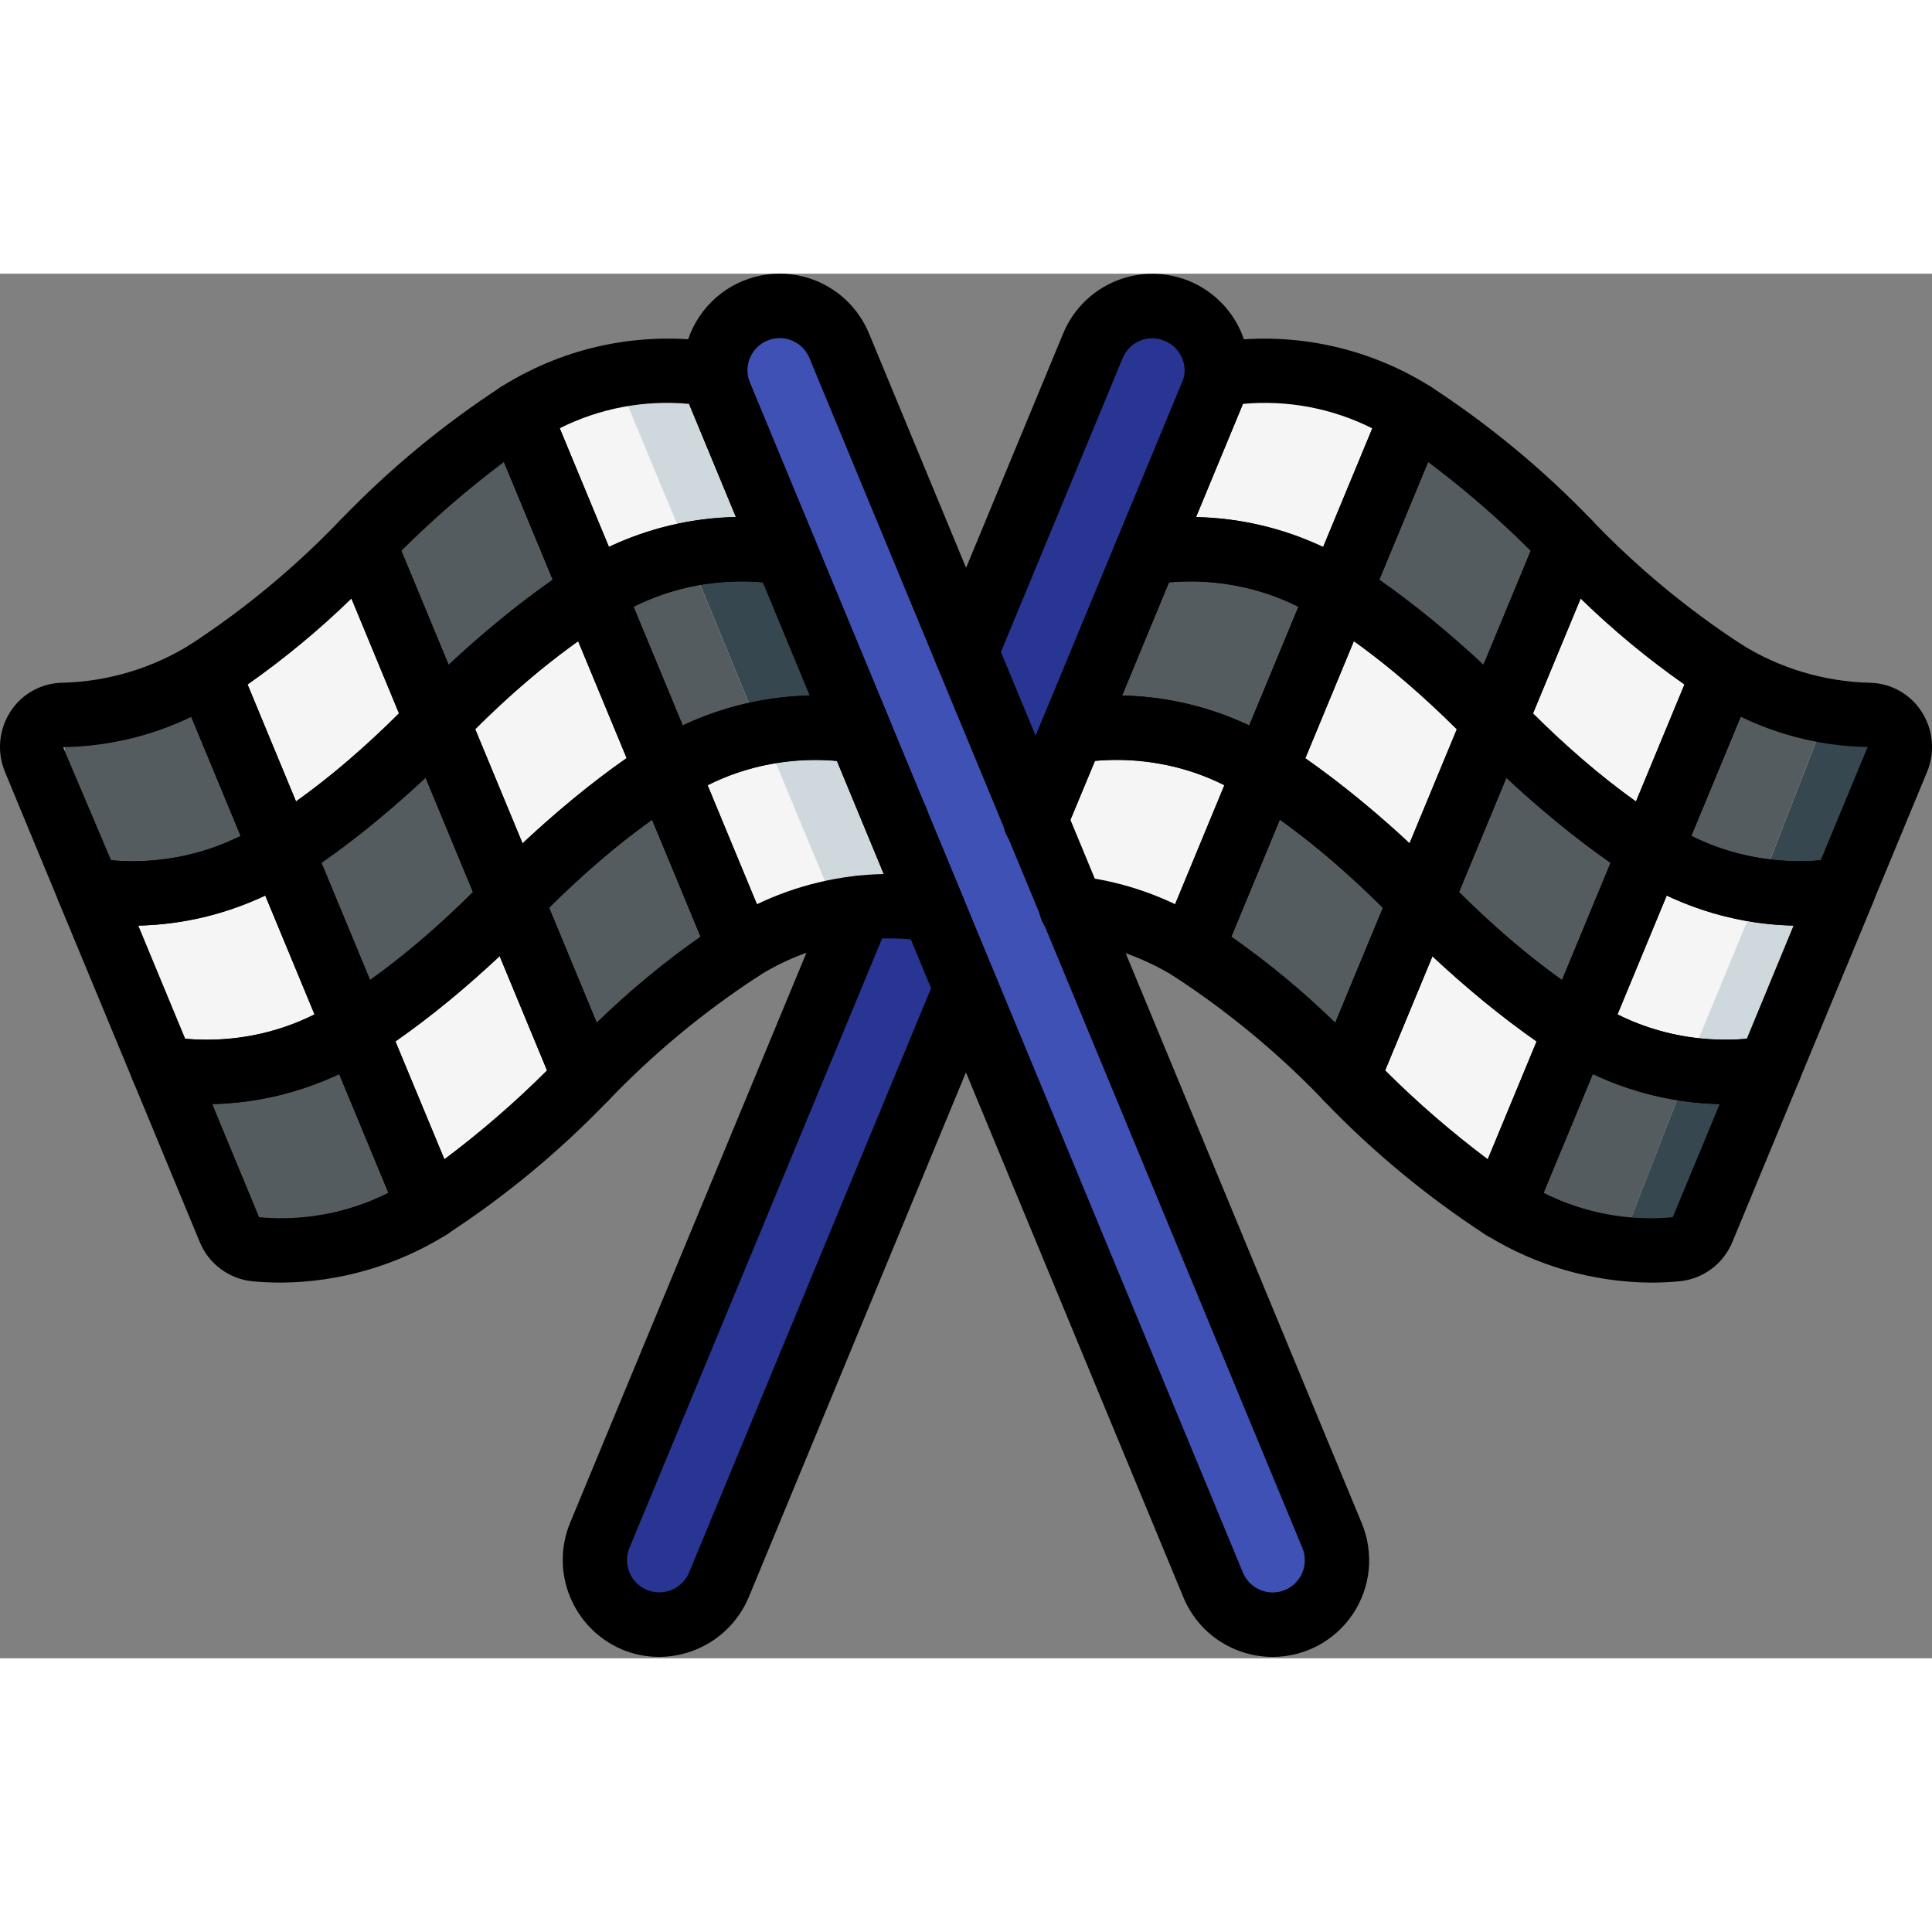 <?xml version="1.0" encoding="UTF-8"?>
<svg xmlns="http://www.w3.org/2000/svg" xmlns:xlink="http://www.w3.org/1999/xlink" width="512" height="512" viewBox="0 0 60 43" version="1.1"><rect x="0" y="0" width="60" height="43" fill="#808080" stroke="none"/><!-- Generator: Sketch 51.3 (57544) - http://www.bohemiancoding.com/sketch --><title>022 - Racing Flags</title><desc>Created with Sketch.</desc><defs/><g id="Page-1" stroke="none" stroke-width="1" fill="none" fill-rule="evenodd"><g id="022---Racing-Flags" transform="translate(0, -1)" fill-rule="nonzero"><path d="M57.92,16.09 L56.24,20.14 C55.48,21.98 54.71,23.83 53.95,25.68 L51.88,30.68 C51.744,31.019 51.433,31.257 51.07,31.3 C49.177,31.461 47.282,31.005 45.67,30 C44.51,29.284 43.428,28.449 42.44,27.51 C41.9,27.02 41.36,26.5 40.83,25.99 C39.9,25.09 38.96,24.18 37.98,23.39 C37.953,23.361 37.922,23.334 37.89,23.31 C37.291,22.824 36.659,22.38 36,21.98 C34.872,21.288 33.605,20.851 32.29,20.7 L31.92,19.81 L31.16,17.97 L32.31,15.21 C33.07,13.36 33.84,11.51 34.6,9.67 C35.36,7.83 36.14,5.97 36.9,4.12 C38.98,3.792 41.108,4.229 42.89,5.35 C43.612,5.784 44.297,6.276 44.94,6.82 C45.89,7.6 46.81,8.48 47.72,9.36 C48.25,9.87 48.79,10.39 49.33,10.88 C50.318,11.819 51.4,12.654 52.56,13.37 C53.851,14.168 55.324,14.622 56.84,14.69 C56.91,14.698 56.98,14.702 57.05,14.7 C57.376,14.716 57.674,14.891 57.847,15.168 C58.021,15.445 58.048,15.789 57.92,16.09 Z" id="Shape" fill="#CFD8DC"/><path d="M56.84,14.69 C56.838,14.824 56.81,14.956 56.76,15.08 L55.08,19.13 C54.32,20.97 53.55,22.82 52.79,24.67 L50.72,29.67 C50.584,30.009 50.273,30.247 49.91,30.29 C48.017,30.451 46.122,29.995 44.51,28.99 C43.782,28.552 43.09,28.057 42.44,27.51 C41.49,26.73 40.58,25.86 39.67,24.98 C39.11,24.44 38.55,23.9 37.98,23.39 C37.953,23.361 37.922,23.334 37.89,23.31 C36.957,22.427 35.935,21.643 34.84,20.97 C33.94,20.42 32.952,20.027 31.92,19.81 L31.16,17.97 L32.31,15.21 C33.07,13.36 33.84,11.51 34.6,9.67 C35.36,7.83 36.14,5.97 36.9,4.12 C38.98,3.792 41.108,4.229 42.89,5.35 C43.612,5.784 44.297,6.276 44.94,6.82 C45.48,7.31 46.02,7.83 46.56,8.35 C47.47,9.23 48.38,10.1 49.33,10.88 C49.98,11.427 50.672,11.922 51.4,12.36 C52.752,13.193 54.302,13.652 55.89,13.69 C56.426,13.71 56.848,14.154 56.84,14.69 Z" id="Shape" fill="#F5F5F5"/><path d="M40.59,10.89 C39.83,12.74 39.063,14.59 38.29,16.44 C36.512,15.319 34.387,14.882 32.31,15.21 C33.07,13.36 33.84,11.51 34.6,9.67 C36.679,9.339 38.807,9.772 40.59,10.89 Z" id="Shape" fill="#545C60"/><path d="M47.72,9.36 C46.96,11.21 46.19,13.05 45.42,14.9 C43.969,13.382 42.349,12.037 40.59,10.89 C41.36,9.05 42.12,7.2 42.89,5.35 C44.647,6.499 46.267,7.845 47.72,9.36 Z" id="Shape" fill="#545C60"/><path d="M43.13,20.44 C42.36,22.29 41.6,24.14 40.83,25.99 C39.379,24.472 37.759,23.127 36,21.98 C36.76,20.13 37.53,18.28 38.29,16.44 C40.052,17.583 41.676,18.925 43.13,20.44 Z" id="Shape" fill="#545C60"/><path d="M50.26,18.91 C49.49,20.76 48.73,22.6 47.96,24.45 C46.201,23.304 44.58,21.958 43.13,20.44 C43.89,18.6 44.66,16.75 45.42,14.9 C46.876,16.415 48.5,17.761 50.26,18.91 Z" id="Shape" fill="#545C60"/><path d="M56.73,14.68 L54.57,20.24 C53.043,20.175 51.558,19.717 50.26,18.91 L52.56,13.37 C53.82,14.145 55.253,14.595 56.73,14.68 Z" id="Shape" fill="#545C60"/><path d="M51.05,31.3 L51.81,30.79 C51.664,31.073 51.386,31.264 51.07,31.3 L51.05,31.3 Z" id="Shape" fill="#545C60"/><path d="M52.42,25.79 L50.26,31.34 C48.636,31.322 47.048,30.859 45.67,30 L47.96,24.45 C49.301,25.286 50.841,25.749 52.42,25.79 Z" id="Shape" fill="#545C60"/><path d="M37.79,4 C37.791,4.265 37.736,4.527 37.63,4.77 C36.96,6.4 36.28,8.04 35.6,9.67 C34.84,11.51 34.07,13.36 33.31,15.21 L32.16,17.97 L30,23.2 L22.33,41.72 C21.908,42.742 20.737,43.227 19.715,42.805 C18.693,42.383 18.208,41.212 18.63,40.19 L26.71,20.7 L26.71,20.69 L27.84,17.98 L27.84,17.97 L30,12.75 L33.94,3.24 C34.303,2.356 35.24,1.853 36.177,2.038 C37.115,2.223 37.79,3.045 37.79,4 Z" id="Shape" fill="#283593"/><path d="M29.99,20.75 C27.91,20.422 25.782,20.859 24,21.98 C22.241,23.127 20.621,24.472 19.17,25.99 C17.714,27.505 16.09,28.851 14.33,30 C12.718,31.005 10.823,31.461 8.93,31.3 C8.672,31.27 8.438,31.136 8.28,30.93 C8.212,30.857 8.158,30.772 8.12,30.68 L6.05,25.68 C5.29,23.83 4.52,21.98 3.76,20.14 L2.08,16.09 C1.952,15.789 1.979,15.445 2.153,15.168 C2.326,14.891 2.624,14.716 2.95,14.7 C4.538,14.662 6.088,14.203 7.44,13.37 C9.2,12.221 10.824,10.875 12.28,9.36 C13.733,7.845 15.353,6.499 17.11,5.35 C17.772,4.953 18.477,4.632 19.21,4.39 C20.469,4.003 21.8,3.911 23.1,4.12 C23.86,5.97 24.627,7.82 25.4,9.67 C26.16,11.51 26.93,13.36 27.69,15.21 C28.45,17.06 29.22,18.9 29.99,20.75 Z" id="Shape" fill="#CFD8DC"/><path d="M25.99,20.75 C23.67,20.39 22.74,21.97 21,23 C19.26,24.03 17.54,26.51 16,28 C14.46,29.49 12.74,29.97 11,31 C10.35,31.38 9,30.7 8.28,30.93 C8.212,30.857 8.158,30.772 8.12,30.68 L6.05,25.68 C5.29,23.83 4.52,21.98 3.76,20.14 L2.08,16.09 C1.952,15.789 1.979,15.445 2.153,15.168 C2.326,14.891 2.624,14.716 2.95,14.7 C4.538,14.662 6.088,14.203 7.44,13.37 C9.2,12.221 10.824,10.875 12.28,9.36 C13.733,7.845 15.353,6.499 17.11,5.35 C17.772,4.953 18.477,4.632 19.21,4.39 C19.93,6.15 20.67,7.91 21.4,9.67 C22.16,11.51 22.93,13.36 23.69,15.21 C24.45,17.06 25.22,18.9 25.99,20.75 Z" id="Shape" fill="#F5F5F5"/><path d="M21.46,9.96 L23.74,15.51 C23.031,15.744 22.35,16.056 21.71,16.44 C20.94,14.59 20.173,12.74 19.41,10.89 C20.057,10.506 20.745,10.194 21.46,9.96 Z" id="Shape" fill="#545C60"/><path d="M27.69,15.21 C27.276,15.148 26.858,15.115 26.44,15.11 L24.23,9.57 C24.622,9.569 25.014,9.603 25.4,9.67 C26.16,11.51 26.93,13.36 27.69,15.21 Z" id="Shape" fill="#545C60"/><path d="M19.41,10.89 C17.651,12.037 16.031,13.382 14.58,14.9 C13.81,13.05 13.04,11.21 12.28,9.36 C13.733,7.845 15.353,6.499 17.11,5.35 C17.88,7.2 18.64,9.05 19.41,10.89 Z" id="Shape" fill="#545C60"/><path d="M24,21.98 C22.241,23.127 20.621,24.472 19.17,25.99 C18.4,24.14 17.64,22.29 16.87,20.44 C18.324,18.925 19.948,17.583 21.71,16.44 C22.47,18.28 23.24,20.13 24,21.98 Z" id="Shape" fill="#545C60"/><path d="M16.87,20.44 C15.42,21.958 13.799,23.304 12.04,24.45 C11.27,22.6 10.51,20.76 9.74,18.91 C11.5,17.761 13.124,16.415 14.58,14.9 C15.34,16.75 16.11,18.6 16.87,20.44 Z" id="Shape" fill="#545C60"/><path d="M9.74,18.91 C7.961,20.03 5.837,20.467 3.76,20.14 L2.08,16.09 C1.952,15.789 1.979,15.445 2.153,15.168 C2.326,14.891 2.624,14.716 2.95,14.7 C4.538,14.662 6.088,14.203 7.44,13.37 L9.74,18.91 Z" id="Shape" fill="#545C60"/><path d="M14.33,30 C12.718,31.005 10.823,31.461 8.93,31.3 C8.567,31.257 8.256,31.019 8.12,30.68 L6.05,25.68 C8.13,26.008 10.258,25.571 12.04,24.45 L14.33,30 Z" id="Shape" fill="#545C60"/><path d="M40.29,42.8 C39.799,43.005 39.247,43.007 38.756,42.804 C38.264,42.601 37.873,42.211 37.67,41.72 L30,23.2 L28.99,20.75 L27.84,17.98 L27.84,17.97 L26.69,15.21 L24.4,9.67 L22.37,4.77 C22.264,4.527 22.209,4.265 22.21,4 C22.21,3.045 22.885,2.223 23.823,2.038 C24.76,1.853 25.697,2.356 26.06,3.24 L30,12.75 L32.16,17.97 L33.29,20.7 L41.37,40.19 C41.791,41.209 41.308,42.376 40.29,42.8 Z" id="Shape" fill="#3F51B5"/><path d="M57.92,16.09 L56.24,20.14 C55.688,20.227 55.129,20.26 54.57,20.24 L56.73,14.68 C56.836,14.697 56.943,14.703 57.05,14.7 C57.376,14.716 57.674,14.891 57.847,15.168 C58.021,15.445 58.048,15.789 57.92,16.09 Z" id="Shape" fill="#37474F"/><path d="M53.95,25.68 L51.88,30.68 C51.864,30.719 51.844,30.756 51.82,30.79 L51.81,30.79 L51.05,31.3 C50.788,31.328 50.524,31.341 50.26,31.34 L52.42,25.79 C52.932,25.797 53.444,25.76 53.95,25.68 Z" id="Shape" fill="#37474F"/><path d="M50.26,31.34 C50.524,31.341 50.788,31.328 51.05,31.3 L50,32 L50.26,31.34 Z" id="Shape" fill="#2C2F38"/><path d="M26.44,15.11 C25.524,15.092 24.611,15.227 23.74,15.51 L21.46,9.96 C22.353,9.665 23.291,9.533 24.23,9.57 L26.44,15.11 Z" id="Shape" fill="#37474F"/><path d="M41.591,11.894 C41.412,11.894 41.237,11.846 41.083,11.755 C39.503,10.749 37.609,10.358 35.76,10.655 C35.403,10.711 35.043,10.57 34.82,10.286 C34.596,10.002 34.543,9.619 34.681,9.285 L36.981,3.741 C37.114,3.419 37.406,3.19 37.75,3.136 C40.057,2.771 42.419,3.251 44.4,4.489 C44.829,4.742 45.007,5.273 44.816,5.733 L42.516,11.276 C42.361,11.65 41.997,11.894 41.592,11.894 L41.591,11.894 Z M37.146,8.557 C38.512,8.585 39.856,8.906 41.087,9.497 L42.617,5.803 C41.376,5.179 39.985,4.916 38.602,5.043 L37.146,8.557 Z" id="Shape" fill="#000000"/><path d="M39.294,17.437 C39.115,17.437 38.94,17.389 38.786,17.298 C37.206,16.293 35.312,15.902 33.463,16.198 C33.106,16.254 32.746,16.112 32.523,15.828 C32.299,15.544 32.247,15.161 32.385,14.827 L34.685,9.284 C34.818,8.962 35.11,8.733 35.454,8.679 C37.76,8.315 40.12,8.796 42.1,10.033 C42.529,10.286 42.707,10.817 42.516,11.277 L40.216,16.82 C40.061,17.194 39.696,17.437 39.292,17.437 L39.294,17.437 Z M34.851,14.1 C36.216,14.128 37.56,14.449 38.791,15.04 L40.321,11.346 C39.079,10.724 37.689,10.461 36.306,10.586 L34.851,14.1 Z" id="Shape" fill="#000000"/><path d="M37,22.976 C36.822,22.976 36.647,22.929 36.493,22.838 C35.488,22.219 34.359,21.828 33.187,21.691 C32.826,21.661 32.511,21.438 32.361,21.108 C32.211,20.779 32.251,20.395 32.465,20.103 C32.679,19.811 33.034,19.658 33.393,19.702 C34.469,19.817 35.517,20.114 36.493,20.58 L36.945,19.487 C37.303,18.62 37.661,17.754 38.02,16.887 C36.78,16.263 35.389,16 34.007,16.127 L33.08,18.351 C32.946,18.686 32.642,18.923 32.285,18.972 C31.927,19.02 31.571,18.872 31.354,18.584 C31.136,18.296 31.09,17.913 31.234,17.582 L32.384,14.821 C32.519,14.501 32.81,14.274 33.153,14.221 C35.46,13.852 37.822,14.334 39.8,15.577 C40.226,15.831 40.401,16.358 40.213,16.816 C39.742,17.962 39.268,19.108 38.793,20.253 L37.922,22.358 C37.767,22.732 37.403,22.976 36.998,22.976 L37,22.976 Z" id="Shape" fill="#000000"/><path d="M46.425,15.9 C46.166,15.9 45.918,15.8 45.731,15.621 C44.334,14.159 42.774,12.862 41.083,11.754 C40.654,11.501 40.477,10.971 40.667,10.511 L42.967,4.967 C43.078,4.699 43.299,4.493 43.574,4.401 C43.848,4.309 44.15,4.341 44.399,4.488 C46.224,5.673 47.908,7.064 49.416,8.633 C49.713,8.919 49.806,9.358 49.649,9.74 L47.349,15.283 C47.223,15.59 46.954,15.815 46.629,15.883 C46.562,15.896 46.493,15.902 46.425,15.9 Z M42.836,10.5 C43.98,11.302 45.059,12.194 46.06,13.169 L47.536,9.606 C46.54,8.613 45.475,7.691 44.349,6.847 L42.836,10.5 Z" id="Shape" fill="#000000"/><path d="M44.129,21.445 C43.87,21.445 43.621,21.345 43.435,21.165 C42.037,19.704 40.478,18.407 38.786,17.3 C38.357,17.047 38.18,16.516 38.371,16.056 L40.671,10.513 C40.782,10.246 41.003,10.039 41.278,9.948 C41.553,9.856 41.854,9.888 42.103,10.035 C43.93,11.221 45.614,12.612 47.123,14.183 C47.418,14.468 47.509,14.904 47.353,15.283 L45.053,20.826 C44.898,21.2 44.534,21.444 44.129,21.444 L44.129,21.445 Z M40.54,16.045 C41.684,16.847 42.762,17.74 43.764,18.714 L45.24,15.151 C44.244,14.158 43.179,13.236 42.053,12.393 L40.54,16.045 Z" id="Shape" fill="#000000"/><path d="M41.833,26.988 C41.574,26.988 41.325,26.888 41.139,26.708 C39.742,25.246 38.182,23.949 36.49,22.842 C36.061,22.589 35.884,22.058 36.075,21.598 L38.375,16.054 C38.486,15.787 38.707,15.58 38.982,15.489 C39.257,15.397 39.558,15.429 39.807,15.576 C41.634,16.762 43.318,18.154 44.827,19.725 C45.122,20.01 45.213,20.446 45.057,20.825 L42.757,26.368 C42.632,26.675 42.362,26.9 42.038,26.968 C41.971,26.982 41.902,26.988 41.833,26.988 Z M38.244,21.588 C39.388,22.39 40.466,23.283 41.468,24.258 L42.944,20.695 C41.946,19.703 40.881,18.781 39.756,17.937 L38.244,21.588 Z" id="Shape" fill="#000000"/><path d="M51.259,19.909 C51.08,19.909 50.905,19.861 50.751,19.77 C48.926,18.585 47.242,17.194 45.734,15.625 C45.435,15.34 45.343,14.9 45.501,14.519 L47.801,8.975 C47.928,8.669 48.197,8.446 48.521,8.379 C48.845,8.311 49.181,8.408 49.419,8.638 C50.815,10.098 52.373,11.394 54.063,12.5 C54.493,12.753 54.67,13.284 54.479,13.745 L52.179,19.288 C52.068,19.555 51.847,19.761 51.572,19.853 C51.471,19.889 51.366,19.907 51.259,19.909 Z M47.61,14.653 C48.607,15.647 49.673,16.569 50.8,17.412 L52.31,13.76 C51.166,12.958 50.088,12.065 49.086,11.09 L47.61,14.653 Z" id="Shape" fill="#000000"/><path d="M48.963,25.452 C48.784,25.452 48.609,25.404 48.455,25.313 C46.628,24.128 44.944,22.736 43.435,21.165 C43.14,20.88 43.049,20.444 43.205,20.065 L45.505,14.522 C45.632,14.217 45.901,13.994 46.224,13.926 C46.548,13.858 46.884,13.955 47.122,14.184 C48.519,15.646 50.08,16.943 51.772,18.05 C52.201,18.303 52.378,18.834 52.187,19.294 L49.887,24.838 C49.776,25.105 49.555,25.311 49.28,25.403 C49.178,25.437 49.071,25.453 48.963,25.452 Z M45.314,20.2 C46.31,21.192 47.375,22.113 48.5,22.956 L50.014,19.3 C48.87,18.498 47.792,17.605 46.79,16.63 L45.314,20.2 Z" id="Shape" fill="#000000"/><path d="M46.667,31 C46.488,31 46.312,30.952 46.158,30.86 C44.333,29.675 42.65,28.284 41.142,26.715 C40.843,26.43 40.751,25.99 40.909,25.609 L43.209,20.066 C43.336,19.76 43.605,19.537 43.929,19.47 C44.253,19.402 44.589,19.499 44.827,19.729 C46.224,21.191 47.784,22.488 49.476,23.595 C49.905,23.848 50.082,24.379 49.891,24.839 L47.591,30.382 C47.436,30.756 47.072,31 46.667,31 Z M43.018,25.74 C44.014,26.734 45.079,27.656 46.205,28.5 L47.718,24.847 C46.574,24.045 45.495,23.153 44.494,22.178 L43.018,25.74 Z" id="Shape" fill="#000000"/><path d="M55.861,21.247 C54.054,21.23 52.287,20.719 50.75,19.77 C50.321,19.517 50.144,18.986 50.335,18.526 L52.635,12.983 C52.746,12.715 52.967,12.509 53.242,12.417 C53.516,12.325 53.818,12.357 54.067,12.504 C55.269,13.255 56.65,13.669 58.067,13.704 C58.714,13.715 59.313,14.045 59.667,14.586 C60.036,15.145 60.104,15.851 59.848,16.47 L58.169,20.52 C58.036,20.842 57.744,21.071 57.4,21.125 C56.891,21.205 56.376,21.246 55.861,21.247 Z M52.529,18.457 C53.77,19.08 55.161,19.343 56.544,19.216 L58,15.7 C56.634,15.675 55.29,15.355 54.06,14.76 L52.529,18.457 Z" id="Shape" fill="#000000"/><path d="M53.565,26.791 C51.759,26.775 49.991,26.264 48.455,25.313 C48.026,25.06 47.849,24.529 48.04,24.069 L50.34,18.526 C50.451,18.258 50.673,18.052 50.947,17.96 C51.222,17.868 51.524,17.9 51.773,18.048 C53.353,19.052 55.246,19.443 57.095,19.148 C57.452,19.092 57.812,19.233 58.036,19.517 C58.26,19.802 58.313,20.185 58.174,20.519 L55.874,26.062 C55.739,26.382 55.448,26.609 55.105,26.662 C54.596,26.745 54.081,26.788 53.565,26.791 Z M50.233,24 C51.474,24.623 52.865,24.887 54.248,24.76 L55.7,21.246 C54.334,21.218 52.99,20.898 51.759,20.306 L50.233,24 Z" id="Shape" fill="#000000"/><path d="M51.265,32.333 C49.46,32.317 47.694,31.807 46.159,30.857 C45.73,30.604 45.552,30.073 45.743,29.613 L48.043,24.069 C48.154,23.802 48.375,23.595 48.65,23.504 C48.925,23.412 49.226,23.444 49.475,23.591 C51.055,24.596 52.948,24.987 54.797,24.691 C55.154,24.635 55.514,24.776 55.738,25.06 C55.962,25.345 56.015,25.728 55.876,26.062 L53.805,31.062 C53.528,31.745 52.895,32.219 52.161,32.291 C51.857,32.32 51.56,32.333 51.265,32.333 Z M47.937,29.543 C49.176,30.168 50.566,30.431 51.948,30.303 L53.406,26.789 C52.041,26.761 50.698,26.44 49.467,25.849 L47.937,29.543 Z" id="Shape" fill="#000000"/><path d="M20.465,43.956 C20.075,43.956 19.689,43.88 19.329,43.731 C17.802,43.089 17.076,41.339 17.7,39.805 L25.781,20.313 C25.993,19.803 26.578,19.56 27.088,19.772 C27.598,19.984 27.841,20.569 27.629,21.079 L19.549,40.569 C19.413,40.9 19.464,41.278 19.682,41.562 C19.901,41.845 20.254,41.99 20.609,41.943 C20.964,41.895 21.266,41.662 21.402,41.331 L29.071,22.813 C29.283,22.303 29.868,22.06 30.378,22.272 C30.888,22.484 31.131,23.069 30.919,23.579 L23.254,42.1 C22.783,43.224 21.684,43.955 20.465,43.956 Z" id="Shape" fill="#000000"/><path d="M32.16,18.967 C31.826,18.967 31.513,18.8 31.328,18.522 C31.142,18.243 31.108,17.891 31.237,17.582 L36.706,4.382 C36.761,4.262 36.79,4.132 36.79,4 C36.786,3.597 36.54,3.236 36.166,3.084 C35.923,2.981 35.648,2.98 35.404,3.081 C35.159,3.182 34.966,3.376 34.866,3.621 L30.925,13.133 C30.713,13.643 30.128,13.886 29.618,13.674 C29.108,13.462 28.865,12.877 29.077,12.367 L33.017,2.858 C33.563,1.535 34.968,0.782 36.372,1.06 C37.776,1.338 38.789,2.569 38.79,4 C38.791,4.404 38.708,4.804 38.545,5.174 L33.083,18.351 C32.928,18.724 32.564,18.967 32.16,18.967 Z" id="Shape" fill="#000000"/><path d="M27.84,18.971 C27.288,18.971 26.84,18.523 26.84,17.971 L26.84,17.961 C26.84,17.409 27.288,16.961 27.84,16.961 C28.392,16.961 28.84,17.409 28.84,17.961 C28.84,18.513 28.392,18.961 27.84,18.961 L27.84,18.971 Z" id="Shape" fill="#000000"/><path d="M18.409,11.894 C18.004,11.894 17.64,11.65 17.485,11.276 L15.185,5.733 C14.994,5.273 15.172,4.742 15.601,4.489 C17.582,3.251 19.943,2.77 22.25,3.135 C22.594,3.189 22.886,3.418 23.019,3.74 L25.319,9.284 C25.457,9.618 25.404,10.001 25.18,10.285 C24.957,10.569 24.597,10.71 24.24,10.654 C22.391,10.357 20.497,10.748 18.917,11.754 C18.763,11.845 18.588,11.894 18.409,11.894 Z M17.383,5.8 L18.913,9.494 C20.144,8.903 21.488,8.582 22.854,8.554 L21.4,5.043 C20.017,4.914 18.625,5.177 17.383,5.8 Z" id="Shape" fill="#000000"/><path d="M20.706,17.437 C20.302,17.437 19.937,17.194 19.782,16.82 L17.482,11.277 C17.291,10.817 17.469,10.286 17.898,10.033 C19.878,8.794 22.24,8.312 24.547,8.678 C24.891,8.732 25.183,8.961 25.316,9.283 L27.616,14.826 C27.756,15.161 27.704,15.545 27.48,15.83 C27.256,16.115 26.895,16.257 26.537,16.2 C24.688,15.904 22.794,16.295 21.214,17.3 C21.06,17.39 20.885,17.437 20.706,17.437 Z M19.679,11.346 L21.209,15.04 C22.44,14.449 23.784,14.129 25.149,14.1 L23.694,10.586 C22.311,10.461 20.921,10.724 19.679,11.346 Z" id="Shape" fill="#000000"/><path d="M23,22.98 C22.893,22.98 22.786,22.963 22.684,22.929 C22.409,22.837 22.188,22.631 22.077,22.363 L19.777,16.82 C19.586,16.36 19.763,15.829 20.192,15.576 C22.172,14.337 24.534,13.855 26.841,14.221 C27.185,14.275 27.477,14.504 27.61,14.826 L29.91,20.37 C30.048,20.704 29.995,21.086 29.772,21.37 C29.548,21.654 29.189,21.796 28.832,21.74 C26.983,21.444 25.089,21.835 23.509,22.84 C23.355,22.931 23.179,22.98 23,22.98 Z M21.974,16.89 L23.504,20.583 C24.736,19.992 26.079,19.672 27.445,19.644 L25.99,16.129 C24.607,16.001 23.216,16.265 21.975,16.89 L21.974,16.89 Z" id="Shape" fill="#000000"/><path d="M13.575,15.9 C13.508,15.9 13.441,15.893 13.375,15.879 C13.05,15.811 12.781,15.586 12.655,15.279 L10.355,9.736 C10.199,9.357 10.29,8.921 10.585,8.636 C12.094,7.065 13.778,5.673 15.605,4.487 C15.854,4.34 16.156,4.308 16.43,4.4 C16.705,4.492 16.926,4.698 17.037,4.966 L19.337,10.51 C19.527,10.97 19.35,11.5 18.921,11.753 C17.23,12.861 15.67,14.158 14.273,15.62 C14.086,15.801 13.835,15.901 13.575,15.9 Z M12.464,9.605 L13.94,13.168 C14.941,12.194 16.02,11.302 17.164,10.5 L15.651,6.847 C14.525,7.691 13.46,8.613 12.464,9.606 L12.464,9.605 Z" id="Shape" fill="#000000"/><path d="M15.871,21.445 C15.466,21.445 15.102,21.201 14.947,20.827 L12.647,15.284 C12.491,14.905 12.582,14.469 12.877,14.184 C14.386,12.613 16.07,11.222 17.897,10.036 C18.146,9.889 18.447,9.857 18.722,9.949 C18.997,10.04 19.218,10.247 19.329,10.514 L21.629,16.057 C21.82,16.517 21.643,17.048 21.214,17.301 C19.522,18.409 17.962,19.706 16.565,21.168 C16.378,21.347 16.129,21.446 15.871,21.445 Z M14.76,15.145 L16.236,18.708 C17.238,17.734 18.316,16.841 19.46,16.039 L17.947,12.387 C16.821,13.231 15.756,14.154 14.76,15.149 L14.76,15.145 Z" id="Shape" fill="#000000"/><path d="M18.167,26.988 C18.1,26.988 18.033,26.981 17.967,26.967 C17.643,26.899 17.373,26.674 17.248,26.367 L14.948,20.824 C14.792,20.445 14.883,20.009 15.178,19.724 C16.687,18.153 18.371,16.761 20.198,15.575 C20.447,15.428 20.748,15.396 21.023,15.488 C21.298,15.579 21.519,15.786 21.63,16.053 L23.93,21.597 C24.121,22.057 23.944,22.588 23.515,22.841 C21.823,23.948 20.263,25.245 18.866,26.707 C18.679,26.888 18.428,26.989 18.167,26.988 Z M17.056,20.693 L18.532,24.256 C19.534,23.281 20.612,22.388 21.756,21.586 L20.244,17.935 C19.119,18.779 18.054,19.701 17.056,20.693 Z" id="Shape" fill="#000000"/><path d="M8.741,19.909 C8.633,19.909 8.526,19.892 8.424,19.857 C8.149,19.765 7.928,19.559 7.817,19.292 L5.517,13.749 C5.324,13.286 5.504,12.752 5.937,12.5 C7.627,11.393 9.186,10.097 10.582,8.637 C10.82,8.406 11.156,8.308 11.481,8.374 C11.806,8.441 12.076,8.665 12.203,8.971 L14.503,14.515 C14.659,14.894 14.568,15.33 14.273,15.615 C12.764,17.185 11.08,18.577 9.253,19.763 C9.099,19.857 8.922,19.907 8.741,19.909 Z M7.69,13.76 L9.2,17.412 C10.326,16.568 11.391,15.646 12.387,14.653 L10.914,11.09 C9.912,12.064 8.834,12.957 7.69,13.76 Z" id="Shape" fill="#000000"/><path d="M11.037,25.452 C10.929,25.452 10.822,25.435 10.72,25.4 C10.445,25.308 10.224,25.102 10.113,24.835 L7.813,19.291 C7.622,18.831 7.799,18.3 8.228,18.047 C9.919,16.941 11.478,15.645 12.874,14.184 C13.112,13.953 13.449,13.855 13.773,13.922 C14.098,13.989 14.368,14.213 14.495,14.519 L16.795,20.062 C16.951,20.441 16.86,20.877 16.565,21.162 C15.056,22.733 13.372,24.125 11.545,25.31 C11.391,25.402 11.216,25.451 11.037,25.452 Z M9.986,19.3 L11.5,22.956 C12.625,22.113 13.69,21.192 14.686,20.2 L13.21,16.633 C12.208,17.607 11.13,18.499 9.986,19.3 Z" id="Shape" fill="#000000"/><path d="M13.333,31 C12.928,31 12.564,30.756 12.409,30.382 L10.109,24.839 C9.918,24.379 10.095,23.848 10.524,23.595 C12.216,22.488 13.776,21.191 15.173,19.729 C15.411,19.499 15.747,19.402 16.071,19.47 C16.395,19.537 16.664,19.76 16.791,20.066 L19.091,25.609 C19.247,25.988 19.156,26.424 18.861,26.709 C17.352,28.279 15.668,29.671 13.842,30.857 C13.688,30.95 13.512,30.999 13.333,31 Z M12.282,24.85 L13.8,28.5 C14.926,27.656 15.991,26.734 16.987,25.741 L15.511,22.178 C14.508,23.152 13.428,24.045 12.282,24.846 L12.282,24.85 Z" id="Shape" fill="#000000"/><path d="M4.139,21.247 C3.624,21.246 3.109,21.205 2.6,21.125 C2.256,21.071 1.964,20.842 1.831,20.52 L0.153,16.469 C-0.103,15.85 -0.035,15.144 0.334,14.585 C0.688,14.044 1.287,13.714 1.934,13.703 C3.351,13.668 4.732,13.254 5.934,12.503 C6.183,12.356 6.485,12.324 6.759,12.416 C7.034,12.508 7.255,12.714 7.366,12.982 L9.666,18.525 C9.857,18.986 9.68,19.517 9.25,19.77 C7.713,20.719 5.946,21.23 4.139,21.247 Z M3.45,19.216 C4.835,19.343 6.228,19.08 7.471,18.457 L5.941,14.763 C4.698,15.362 3.339,15.683 1.959,15.703 L3.45,19.216 Z" id="Shape" fill="#000000"/><path d="M6.435,26.791 C5.921,26.79 5.408,26.749 4.9,26.668 C4.557,26.615 4.266,26.388 4.131,26.068 L1.831,20.525 C1.69,20.19 1.741,19.805 1.966,19.519 C2.19,19.234 2.551,19.092 2.91,19.149 C4.759,19.444 6.652,19.053 8.232,18.049 C8.481,17.901 8.783,17.869 9.058,17.961 C9.332,18.053 9.554,18.259 9.665,18.527 L11.965,24.07 C12.156,24.53 11.979,25.061 11.55,25.314 C10.012,26.265 8.243,26.776 6.435,26.791 Z M5.752,24.76 C7.135,24.887 8.526,24.623 9.767,24 L8.237,20.306 C7.006,20.898 5.662,21.218 4.296,21.246 L5.752,24.76 Z" id="Shape" fill="#000000"/><path d="M8.735,32.333 C8.44,32.333 8.143,32.319 7.843,32.292 C7.109,32.22 6.477,31.746 6.2,31.063 L4.129,26.063 C3.99,25.729 4.043,25.346 4.267,25.061 C4.491,24.777 4.851,24.636 5.208,24.692 C7.057,24.988 8.95,24.597 10.53,23.592 C10.779,23.445 11.08,23.413 11.355,23.505 C11.63,23.596 11.851,23.803 11.962,24.07 L14.262,29.614 C14.453,30.074 14.275,30.605 13.846,30.858 C12.309,31.808 10.542,32.318 8.735,32.333 Z M6.593,26.789 L8.046,30.3 L8.026,30.3 C9.416,30.431 10.815,30.169 12.063,29.542 L10.533,25.848 C9.302,26.44 7.959,26.761 6.593,26.789 Z" id="Shape" fill="#000000"/><path d="M39.521,43.957 C39.127,43.956 38.737,43.879 38.373,43.728 C37.636,43.424 37.051,42.838 36.749,42.1 L21.442,5.149 C21.031,4.159 21.18,3.025 21.832,2.174 C22.484,1.323 23.54,0.885 24.603,1.024 C25.666,1.163 26.574,1.859 26.985,2.849 L42.292,39.808 C42.676,40.734 42.572,41.79 42.016,42.623 C41.459,43.457 40.523,43.957 39.521,43.957 Z M24.213,3 C24.082,3 23.952,3.026 23.831,3.077 C23.321,3.288 23.079,3.873 23.29,4.383 L38.6,41.338 C38.811,41.848 39.396,42.09 39.906,41.879 C40.415,41.667 40.657,41.083 40.446,40.573 L25.137,3.618 C24.982,3.244 24.618,3 24.213,3 Z" id="Shape" fill="#000000"/></g></g></svg>
